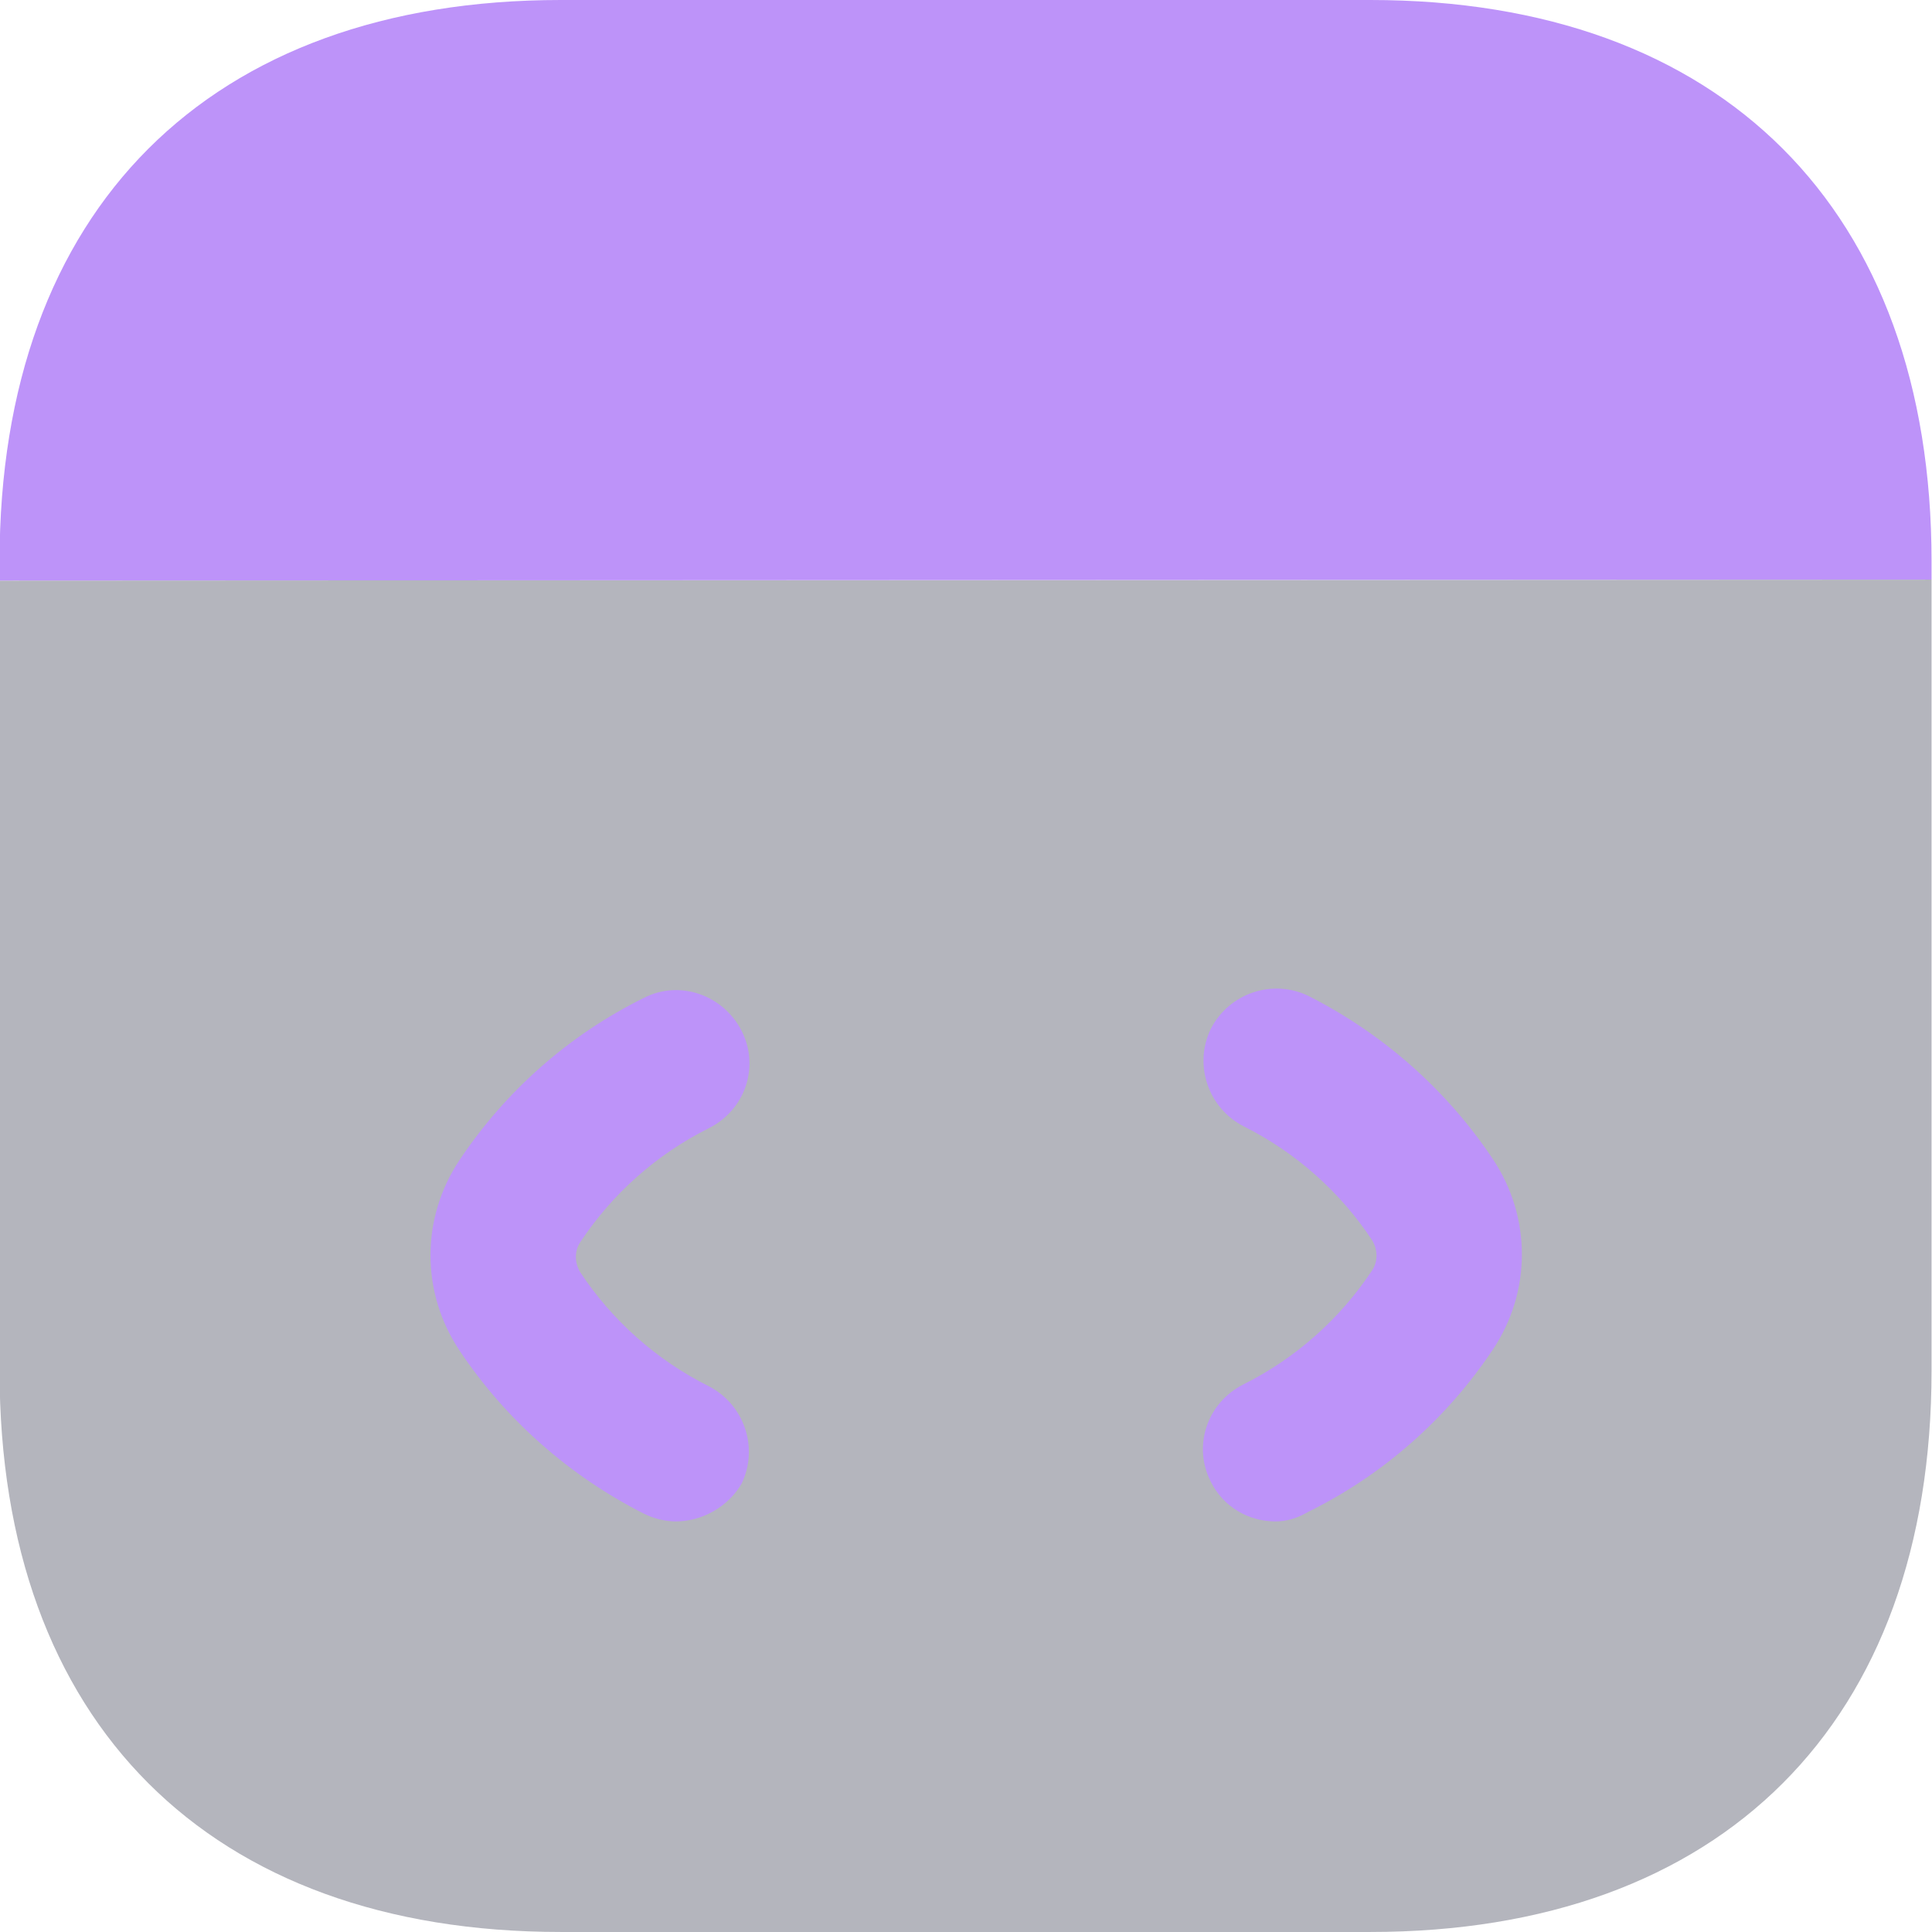 <svg xmlns="http://www.w3.org/2000/svg" xmlns:xlink="http://www.w3.org/1999/xlink" width="100%" height="100%" version="1.1" viewBox="0 0 57884 57884" xml:space="preserve" style="fill-rule:evenodd;clip-rule:evenodd;stroke-linejoin:round;stroke-miterlimit:2"><g><path d="M57870.3,17365l-0,23703.2c-0,10534.8 -6280.35,16815.1 -16815.2,16815.1l-24253.2,0c-10534.8,0 -16815.1,-6280.35 -16815.1,-16815.1l-0,-23674.2l57883.4,-28.948l-0.02,-0.02l0.02,-0.019Z" style="fill:#44475a;fill-opacity:.4;fill-rule:nonzero"/><path d="M20248.9,45582.8c-318.367,0 -665.67,-86.826 -955.089,-231.528c-2228.5,-1128.73 -4138.66,-2807.34 -5527.87,-4891.14c-1157.66,-1736.52 -1157.66,-3965.02 -0,-5701.53c1389.21,-2083.8 3299.37,-3762.4 5527.87,-4862.19c1070.84,-549.896 2373.22,-86.832 2923.11,984.012c549.896,1070.84 115.774,2373.22 -984.011,2923.12c-1562.85,781.425 -2894.17,1968.04 -3849.24,3415.12c-173.664,260.477 -173.664,607.78 0,897.199c955.07,1447.08 2286.39,2633.67 3849.24,3415.1c1070.84,549.896 1504.96,1852.28 984.011,2923.12c-405.173,694.612 -1186.6,1128.73 -1968.02,1128.73Z" style="fill:#bd93f9;fill-rule:nonzero"/><path d="M38216.7,45582.8c-810.373,0 -1562.85,-434.115 -1939.1,-1186.62c-549.896,-1070.82 -115.761,-2373.2 984.031,-2923.09c1562.85,-781.424 2894.15,-1968.04 3849.24,-3415.12c173.639,-260.477 173.639,-607.787 0,-897.206c-955.089,-1447.08 -2286.39,-2633.69 -3849.24,-3415.12c-1070.84,-549.896 -1504.99,-1852.27 -984.031,-2923.09c549.889,-1070.84 1852.27,-1504.99 2923.11,-984.038c2228.52,1128.73 4138.66,2807.36 5527.86,4891.16c1157.66,1736.49 1157.66,3964.99 -0,5701.51c-1389.2,2083.8 -3299.34,3762.41 -5527.86,4862.19c-347.31,202.593 -665.651,289.419 -984.012,289.419Z" style="fill:#bd93f9;fill-rule:nonzero"/><path d="M57870.3,16815.1l-0,549.896l-57883.4,28.942l-0,-578.838c-0,-10534.8 6280.35,-16815.1 16815.1,-16815.1l24253.2,0c10534.8,0 16815.1,6280.35 16815.1,16815.1l0.066,-0Z" style="fill:#bd93f9;fill-rule:nonzero"/></g></svg>